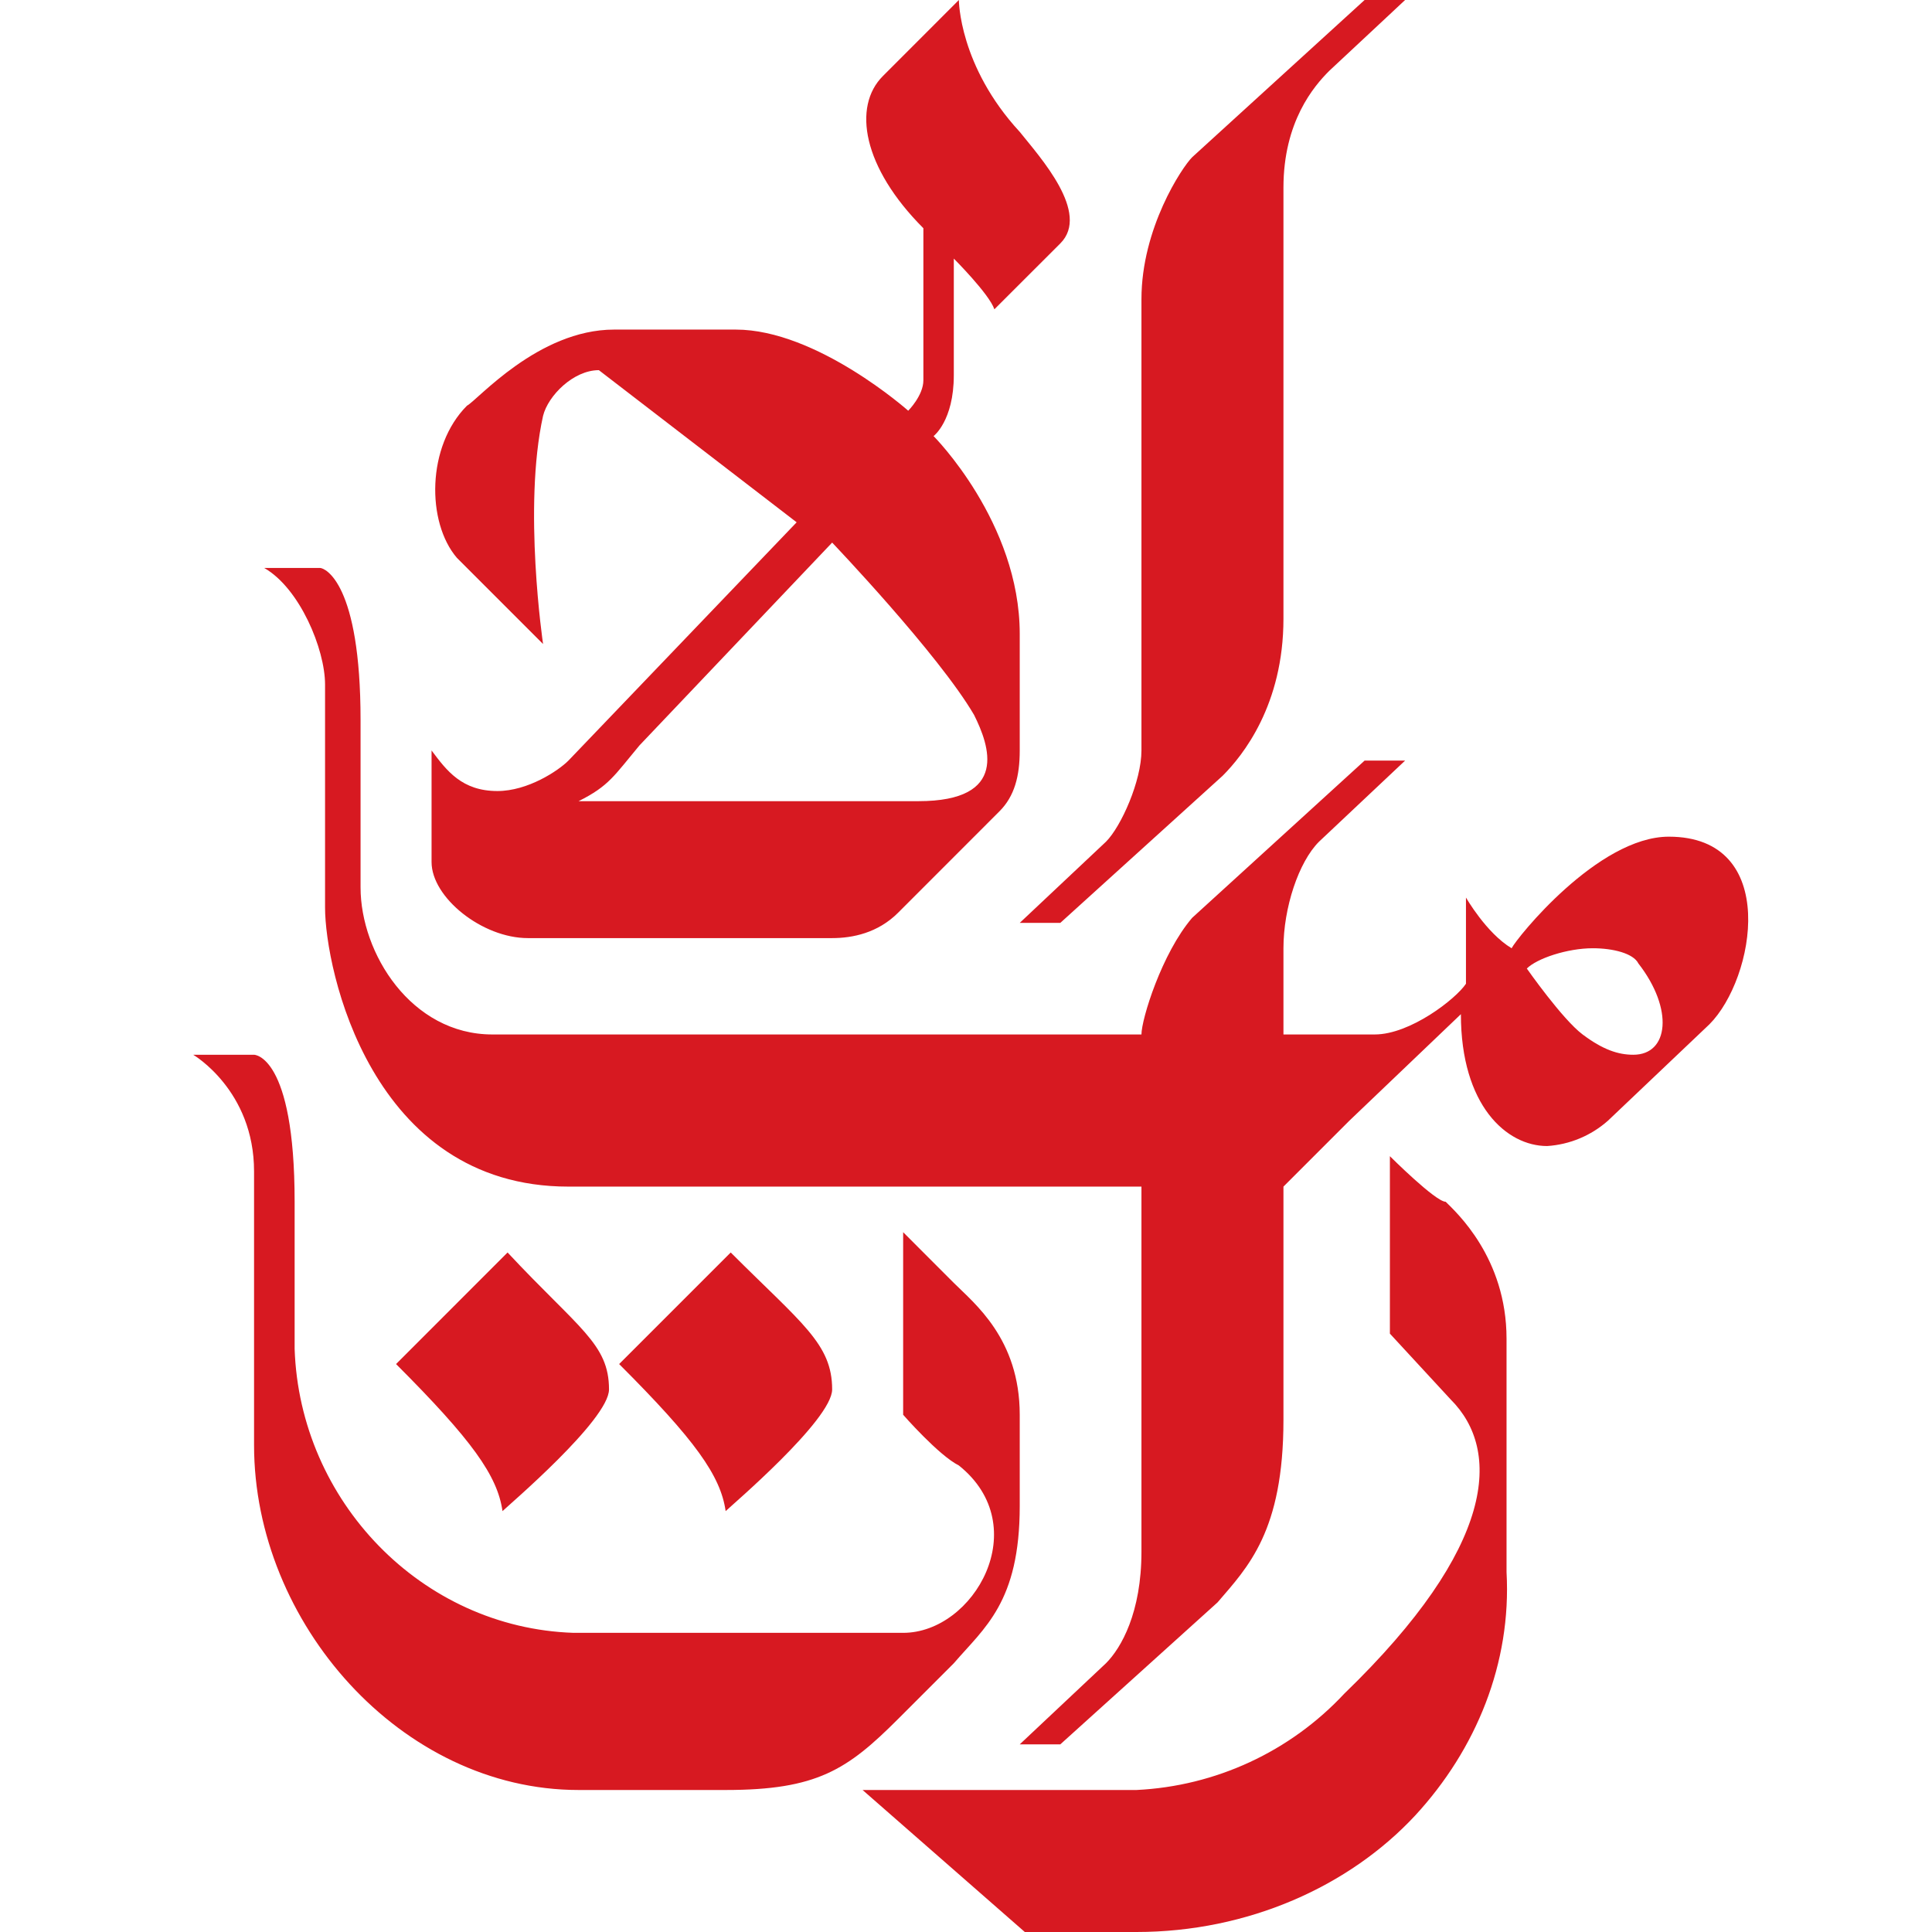 <svg width="32" height="32" viewBox="0 0 32 32" fill="none" xmlns="http://www.w3.org/2000/svg">
<path d="M8.407 20.745L6.56 22.593C7.819 23.853 8.239 24.441 8.323 25.029C8.407 24.945 10.087 23.517 10.087 23.013C10.087 22.257 9.583 22.005 8.407 20.745ZM4.208 17.47H3.2C3.2 17.47 4.208 18.058 4.208 19.402V23.937C4.208 26.877 6.644 29.648 9.583 29.648H12.019C13.531 29.648 14.035 29.312 14.875 28.472L15.798 27.549C16.302 26.961 16.89 26.541 16.89 24.945V23.433C16.89 22.173 16.134 21.585 15.798 21.249L14.959 20.409V23.433C14.959 23.433 15.546 24.105 15.882 24.273C17.142 25.281 16.134 27.045 14.959 27.045H9.583H9.499C6.98 26.961 4.964 24.861 4.88 22.341V19.905C4.88 17.47 4.208 17.47 4.208 17.47ZM12.103 20.745L10.255 22.593C11.515 23.853 11.935 24.441 12.019 25.029C12.103 24.945 13.783 23.517 13.783 23.013C13.783 22.257 13.279 21.921 12.103 20.745ZM15.882 0L14.623 1.26C14.119 1.764 14.287 2.772 15.294 3.78V6.299C15.294 6.551 15.043 6.803 15.043 6.803C15.043 6.803 13.531 5.459 12.187 5.459H10.171C8.911 5.459 7.903 6.635 7.735 6.719C7.064 7.391 7.064 8.651 7.567 9.239L8.995 10.667C8.995 10.667 8.659 8.399 8.995 6.887C9.079 6.551 9.499 6.131 9.919 6.131L13.195 8.651L9.415 12.598C9.247 12.766 8.743 13.102 8.239 13.102C7.651 13.102 7.399 12.766 7.148 12.43V14.278C7.148 14.866 7.987 15.538 8.743 15.538H13.783C14.119 15.538 14.539 15.454 14.875 15.118L16.554 13.438C16.806 13.186 16.89 12.85 16.89 12.43V10.499C16.89 8.651 15.463 7.223 15.463 7.223C15.463 7.223 15.798 6.971 15.798 6.215V4.283C15.798 4.283 16.386 4.871 16.47 5.123L17.562 4.032C18.066 3.528 17.226 2.604 16.89 2.184C15.882 1.092 15.882 0 15.882 0ZM9.583 13.27C10.087 13.018 10.171 12.85 10.591 12.347L13.783 8.987C13.783 8.987 15.546 10.835 16.134 11.842C16.386 12.347 16.722 13.27 15.21 13.27H9.583ZM5.3 9.407H4.376C4.964 9.743 5.384 10.751 5.384 11.339V15.034C5.384 16.042 6.14 19.654 9.415 19.654H18.906V25.701C18.906 26.709 18.57 27.297 18.318 27.549L16.89 28.892H17.562L20.166 26.541C20.67 25.953 21.258 25.365 21.258 23.517V19.654L22.35 18.562L24.197 16.798C24.197 18.31 24.953 18.982 25.625 18.982C25.999 18.958 26.353 18.81 26.633 18.562L28.313 16.966C29.069 16.21 29.489 13.858 27.641 13.858C26.465 13.858 25.121 15.538 25.037 15.706C24.617 15.454 24.281 14.866 24.281 14.866V16.294C24.113 16.546 23.358 17.134 22.77 17.134H21.258V15.706C21.258 15.034 21.51 14.278 21.846 13.942L23.273 12.598H22.602L19.746 15.202C19.242 15.79 18.906 16.882 18.906 17.134H8.155C6.812 17.134 5.972 15.79 5.972 14.698V11.927C5.972 9.659 5.384 9.407 5.3 9.407ZM27.053 17.47C26.801 17.47 26.549 17.386 26.213 17.134C25.877 16.882 25.289 16.042 25.289 16.042C25.457 15.874 25.961 15.706 26.381 15.706C26.717 15.706 27.053 15.79 27.137 15.958C27.725 16.714 27.641 17.47 27.053 17.47ZM22.602 0L19.746 2.604C19.578 2.772 18.906 3.78 18.906 4.955V12.43C18.906 12.934 18.57 13.69 18.318 13.942L16.89 15.286H17.562L20.25 12.85C20.586 12.514 21.258 11.675 21.258 10.247V3.108C21.258 2.016 21.762 1.428 22.014 1.176L23.273 0H22.602ZM23.021 19.15V22.089L24.029 23.181C24.869 24.021 24.785 25.617 22.266 28.052C21.37 29.013 20.134 29.585 18.822 29.648H14.287L16.974 32H18.822C20.67 32 22.35 31.244 23.442 30.068C24.449 28.976 25.037 27.549 24.953 26.037V22.173C24.953 20.829 24.113 20.073 23.945 19.905C23.777 19.905 23.021 19.15 23.021 19.15Z" fill="#D71921"/>
</svg>

